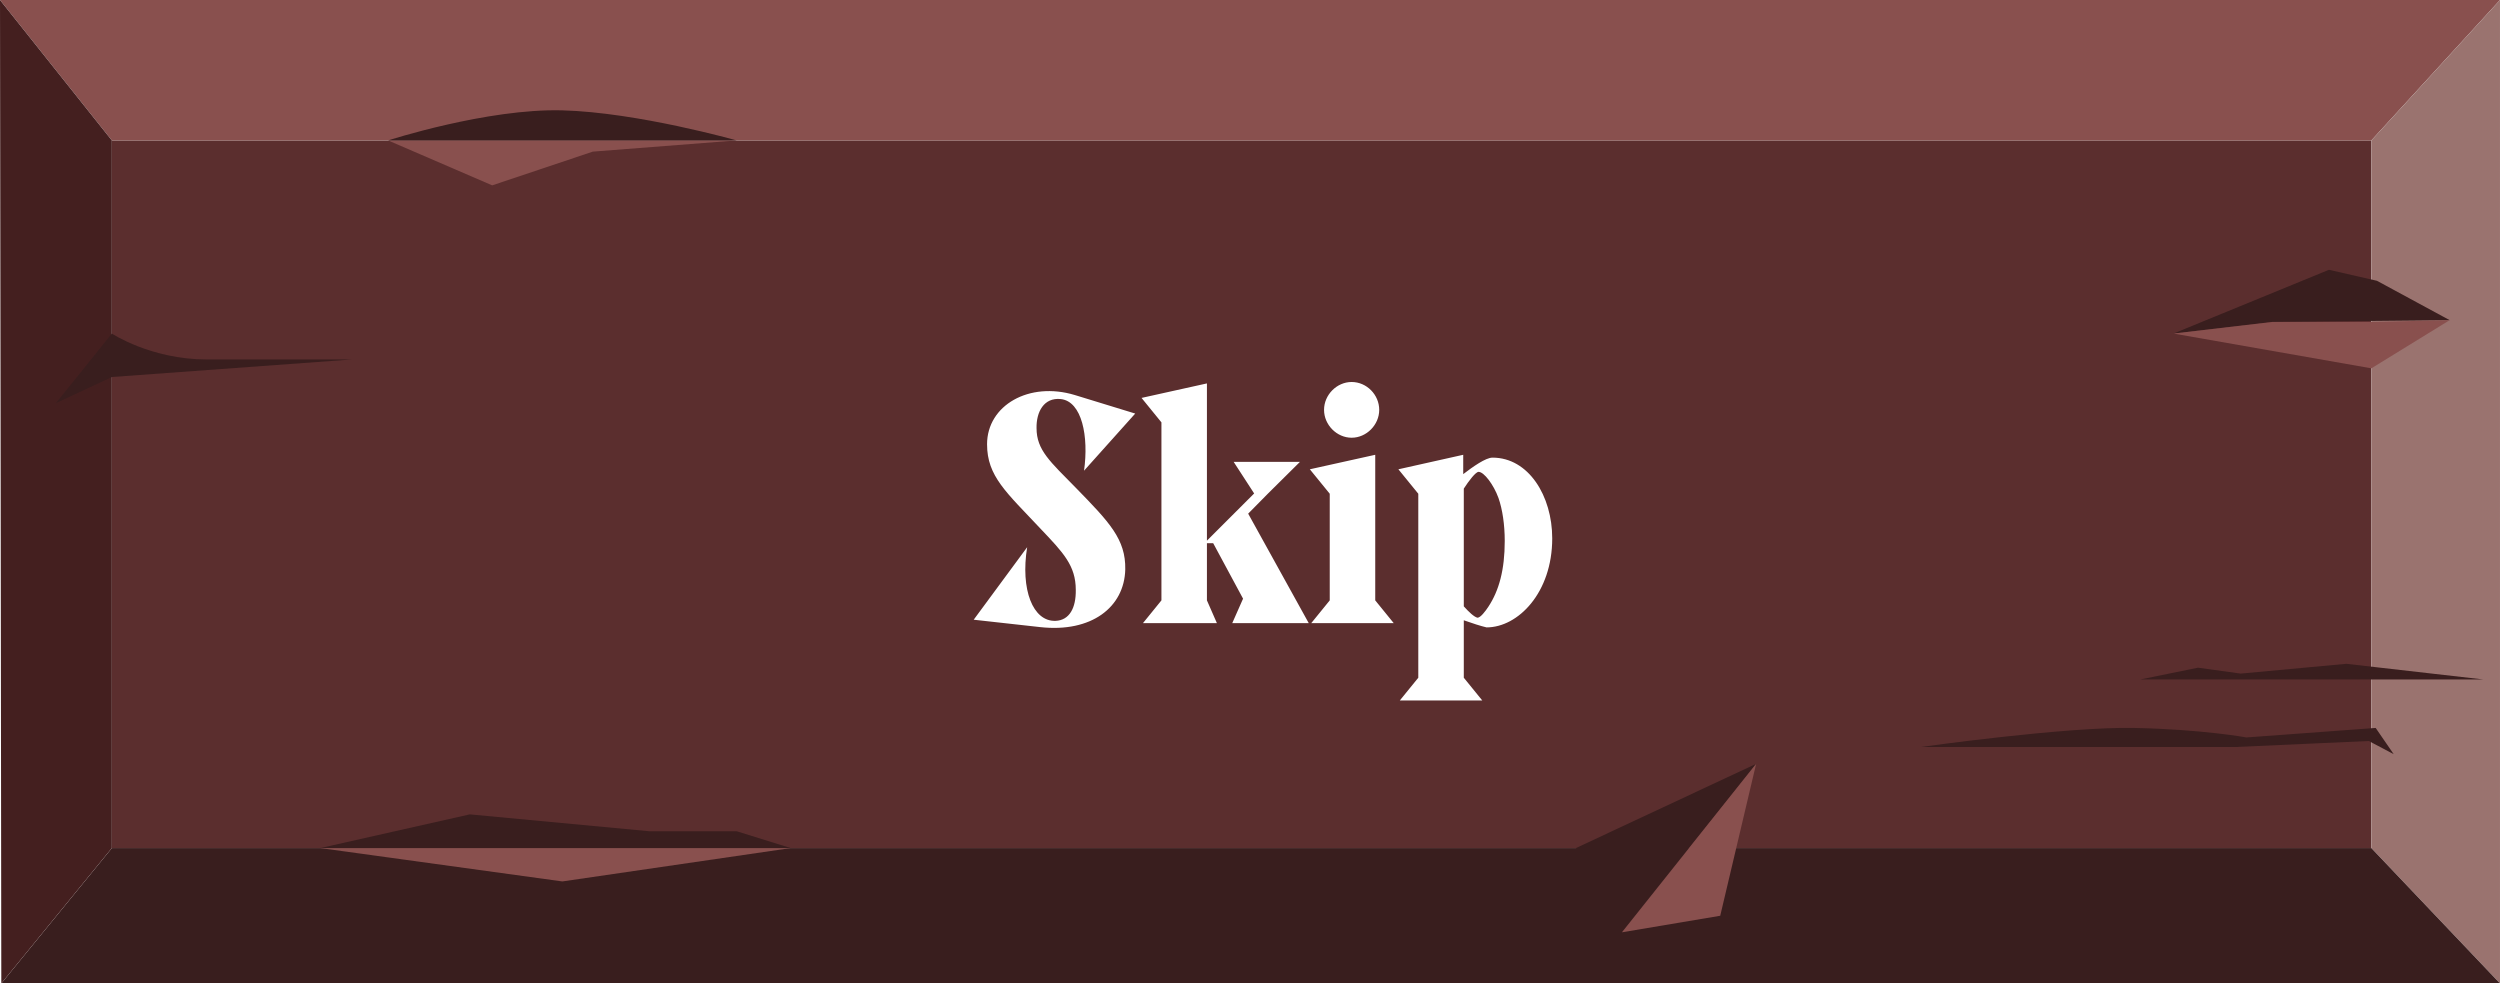 <svg width="211" height="83" viewBox="0 0 211 83" fill="none" xmlns="http://www.w3.org/2000/svg">
<path d="M200.14 11.852H9.439V71.581H200.14V11.852Z" fill="#5B2E2E"/>
<path d="M9.439 11.852L0 0H211L200.143 11.852H9.439Z" fill="#89504E"/>
<path d="M210.999 0L200.143 11.852V71.577L210.999 83V0Z" fill="#9A736F"/>
<path d="M9.439 71.577L0.111 83H211L200.143 71.577H9.439Z" fill="#391E1E"/>
<path d="M32.754 11.852L41.54 15.644L50.034 12.797L62.17 11.852H32.754Z" fill="#89504E"/>
<path d="M32.754 11.852C32.754 11.852 41.114 9.143 47.464 9.313C53.814 9.483 62.174 11.852 62.174 11.852H32.754Z" fill="#391E1E"/>
<path d="M133.006 71.577L136.89 78.687L148.219 64.466L133.006 71.577Z" fill="#391E1E"/>
<path d="M148.218 64.466L145.187 77.29L136.889 78.687L148.218 64.466Z" fill="#89504E"/>
<path d="M162.102 63.047C162.102 63.047 174.326 61.326 180.085 61.438C185.844 61.55 189.601 62.24 189.601 62.24L200.507 61.438L202.029 63.652L199.927 62.541L188.671 63.047H162.102Z" fill="#391E1E"/>
<path d="M27.027 71.577L47.462 74.393L66.739 71.577H27.027Z" fill="#89504E"/>
<path d="M27.027 71.577L39.651 68.733L54.803 70.157H62.172L66.739 71.577H27.027Z" fill="#391E1E"/>
<path d="M200.616 23.699L196.563 22.77L183.439 28.151L191.791 27.172L206.751 27.021L200.616 23.699Z" fill="#391E1E"/>
<path d="M183.439 28.151L200.143 31.087L206.751 27.021L200.143 27.172H191.791L183.439 28.151Z" fill="#89504E"/>
<path d="M180.65 57.345L185.51 56.353L189.114 56.851L198.03 56.025L209.583 57.345H180.65Z" fill="#391E1E"/>
<path d="M9.439 11.852L0 0L0.111 83L9.439 71.577V11.852Z" fill="#441F1F"/>
<path d="M9.438 28.151C9.438 28.151 12.742 30.339 17.464 30.339H29.707L9.442 31.82L4.721 34.023L9.442 28.151H9.438Z" fill="#391E1E"/>
<g filter="url(#filter0_i_103_15)">
<path d="M85.796 50.928C90.116 51.408 92.9 49.248 92.972 46.056C93.02 43.512 91.628 42.072 88.844 39.216C86.636 36.96 85.484 36 85.484 34.128C85.46 32.76 86.108 31.536 87.524 31.68C89.324 31.872 89.9 34.848 89.492 37.728L93.812 32.904L88.724 31.344C84.86 30.168 81.308 32.208 81.308 35.496C81.308 38.208 82.94 39.552 85.844 42.648C87.74 44.64 88.796 45.744 88.796 47.784C88.82 49.296 88.268 50.352 87.092 50.4C85.172 50.472 84.116 47.76 84.692 44.184L80.18 50.304L85.796 50.928ZM103.346 41.352L105.026 39.648L107.714 36.984H102.122L103.85 39.648L99.865 43.632V30.36L94.346 31.584L96.025 33.648V48.672L94.466 50.592H100.706L99.865 48.672V43.848H100.394L102.914 48.528L102.002 50.592H108.458L103.346 41.352ZM112.078 34.944C113.326 34.944 114.406 33.864 114.406 32.592C114.406 31.32 113.35 30.24 112.078 30.24C110.83 30.24 109.75 31.32 109.75 32.592C109.75 33.864 110.83 34.944 112.078 34.944ZM110.23 48.672L108.67 50.592H115.63L114.07 48.672V36.384L108.55 37.608L110.23 39.672V48.672ZM123.968 36.624C123.392 36.624 122.312 37.392 121.496 38.016V36.384L116.024 37.608L117.704 39.672V55.2L116.144 57.12H123.104L121.544 55.2V50.352C122.288 50.616 122.96 50.832 123.464 50.952C126.128 50.952 129.008 48.024 129.008 43.44C129.008 39.864 127.016 36.624 123.968 36.624ZM123.608 49.224C123.368 49.584 122.96 50.136 122.696 50.136C122.408 50.064 121.976 49.656 121.544 49.176V39.24C121.976 38.568 122.552 37.824 122.792 37.824C123.248 37.824 124.064 38.904 124.472 40.032C124.808 40.992 125 42.288 125 43.656C125 46.08 124.52 47.856 123.608 49.224Z" fill="white"/>
</g>
<defs>
<filter id="filter0_i_103_15" x="80.18" y="30.168" width="50.828" height="28.952" filterUnits="userSpaceOnUse" color-interpolation-filters="sRGB">
<feFlood flood-opacity="0" result="BackgroundImageFix"/>
<feBlend mode="normal" in="SourceGraphic" in2="BackgroundImageFix" result="shape"/>
<feColorMatrix in="SourceAlpha" type="matrix" values="0 0 0 0 0 0 0 0 0 0 0 0 0 0 0 0 0 0 127 0" result="hardAlpha"/>
<feOffset dx="2" dy="2"/>
<feGaussianBlur stdDeviation="1.5"/>
<feComposite in2="hardAlpha" operator="arithmetic" k2="-1" k3="1"/>
<feColorMatrix type="matrix" values="0 0 0 0 0 0 0 0 0 0 0 0 0 0 0 0 0 0 0.25 0"/>
<feBlend mode="normal" in2="shape" result="effect1_innerShadow_103_15"/>
</filter>
</defs>
</svg>
